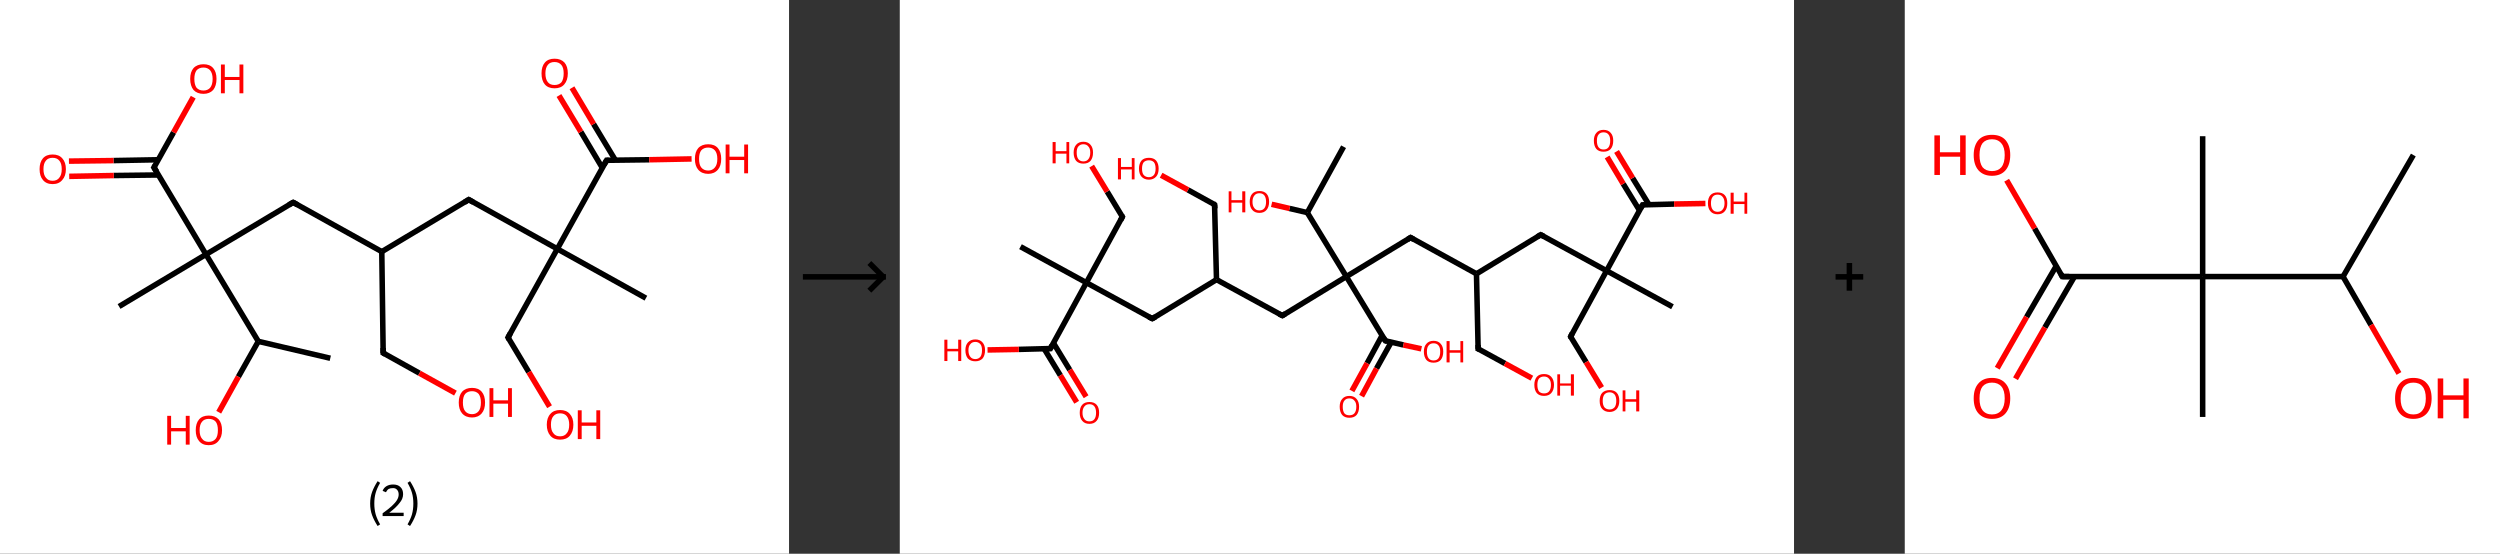 <?xml version='1.0' encoding='ASCII' standalone='yes'?>
<svg xmlns="http://www.w3.org/2000/svg" xmlns:xlink="http://www.w3.org/1999/xlink" version="1.1" width="903.0px" viewBox="0 0 903.0 200.0" height="200.0px">
  <rect x="0" y="0" width="903.0" height="200.0" fill="#333333" stroke="none"/>
  <g>
    <g transform="translate(0, 0) scale(1 1) "><!-- END OF HEADER -->
<rect style="opacity:1.0;fill:#FFFFFF;stroke:none" width="285.0" height="200.0" x="0.0" y="0.0"> </rect>
<path class="bond-0 atom-0 atom-1" d="M 119.3,129.4 L 93.3,123.3" style="fill:none;fill-rule:evenodd;stroke:#000000;stroke-width:2.0px;stroke-linecap:butt;stroke-linejoin:miter;stroke-opacity:1"/>
<path class="bond-1 atom-1 atom-2" d="M 93.3,123.3 L 86.1,136.1" style="fill:none;fill-rule:evenodd;stroke:#000000;stroke-width:2.0px;stroke-linecap:butt;stroke-linejoin:miter;stroke-opacity:1"/>
<path class="bond-1 atom-1 atom-2" d="M 86.1,136.1 L 79.0,148.9" style="fill:none;fill-rule:evenodd;stroke:#FF0000;stroke-width:2.0px;stroke-linecap:butt;stroke-linejoin:miter;stroke-opacity:1"/>
<path class="bond-2 atom-1 atom-3" d="M 93.3,123.3 L 74.4,91.9" style="fill:none;fill-rule:evenodd;stroke:#000000;stroke-width:2.0px;stroke-linecap:butt;stroke-linejoin:miter;stroke-opacity:1"/>
<path class="bond-3 atom-3 atom-4" d="M 74.4,91.9 L 43.0,110.7" style="fill:none;fill-rule:evenodd;stroke:#000000;stroke-width:2.0px;stroke-linecap:butt;stroke-linejoin:miter;stroke-opacity:1"/>
<path class="bond-4 atom-3 atom-5" d="M 74.4,91.9 L 105.9,73.1" style="fill:none;fill-rule:evenodd;stroke:#000000;stroke-width:2.0px;stroke-linecap:butt;stroke-linejoin:miter;stroke-opacity:1"/>
<path class="bond-5 atom-5 atom-6" d="M 105.9,73.1 L 137.9,90.9" style="fill:none;fill-rule:evenodd;stroke:#000000;stroke-width:2.0px;stroke-linecap:butt;stroke-linejoin:miter;stroke-opacity:1"/>
<path class="bond-6 atom-6 atom-7" d="M 137.9,90.9 L 138.4,127.5" style="fill:none;fill-rule:evenodd;stroke:#000000;stroke-width:2.0px;stroke-linecap:butt;stroke-linejoin:miter;stroke-opacity:1"/>
<path class="bond-7 atom-7 atom-8" d="M 138.4,127.5 L 151.5,134.8" style="fill:none;fill-rule:evenodd;stroke:#000000;stroke-width:2.0px;stroke-linecap:butt;stroke-linejoin:miter;stroke-opacity:1"/>
<path class="bond-7 atom-7 atom-8" d="M 151.5,134.8 L 164.5,142.0" style="fill:none;fill-rule:evenodd;stroke:#FF0000;stroke-width:2.0px;stroke-linecap:butt;stroke-linejoin:miter;stroke-opacity:1"/>
<path class="bond-8 atom-6 atom-9" d="M 137.9,90.9 L 169.3,72.1" style="fill:none;fill-rule:evenodd;stroke:#000000;stroke-width:2.0px;stroke-linecap:butt;stroke-linejoin:miter;stroke-opacity:1"/>
<path class="bond-9 atom-9 atom-10" d="M 169.3,72.1 L 201.3,89.9" style="fill:none;fill-rule:evenodd;stroke:#000000;stroke-width:2.0px;stroke-linecap:butt;stroke-linejoin:miter;stroke-opacity:1"/>
<path class="bond-10 atom-10 atom-11" d="M 201.3,89.9 L 233.3,107.7" style="fill:none;fill-rule:evenodd;stroke:#000000;stroke-width:2.0px;stroke-linecap:butt;stroke-linejoin:miter;stroke-opacity:1"/>
<path class="bond-11 atom-10 atom-12" d="M 201.3,89.9 L 183.5,121.9" style="fill:none;fill-rule:evenodd;stroke:#000000;stroke-width:2.0px;stroke-linecap:butt;stroke-linejoin:miter;stroke-opacity:1"/>
<path class="bond-12 atom-12 atom-13" d="M 183.5,121.9 L 191.0,134.4" style="fill:none;fill-rule:evenodd;stroke:#000000;stroke-width:2.0px;stroke-linecap:butt;stroke-linejoin:miter;stroke-opacity:1"/>
<path class="bond-12 atom-12 atom-13" d="M 191.0,134.4 L 198.5,146.9" style="fill:none;fill-rule:evenodd;stroke:#FF0000;stroke-width:2.0px;stroke-linecap:butt;stroke-linejoin:miter;stroke-opacity:1"/>
<path class="bond-13 atom-10 atom-14" d="M 201.3,89.9 L 219.1,57.9" style="fill:none;fill-rule:evenodd;stroke:#000000;stroke-width:2.0px;stroke-linecap:butt;stroke-linejoin:miter;stroke-opacity:1"/>
<path class="bond-14 atom-14 atom-15" d="M 222.3,57.9 L 214.4,44.8" style="fill:none;fill-rule:evenodd;stroke:#000000;stroke-width:2.0px;stroke-linecap:butt;stroke-linejoin:miter;stroke-opacity:1"/>
<path class="bond-14 atom-14 atom-15" d="M 214.4,44.8 L 206.6,31.7" style="fill:none;fill-rule:evenodd;stroke:#FF0000;stroke-width:2.0px;stroke-linecap:butt;stroke-linejoin:miter;stroke-opacity:1"/>
<path class="bond-14 atom-14 atom-15" d="M 217.6,60.7 L 209.8,47.6" style="fill:none;fill-rule:evenodd;stroke:#000000;stroke-width:2.0px;stroke-linecap:butt;stroke-linejoin:miter;stroke-opacity:1"/>
<path class="bond-14 atom-14 atom-15" d="M 209.8,47.6 L 201.9,34.5" style="fill:none;fill-rule:evenodd;stroke:#FF0000;stroke-width:2.0px;stroke-linecap:butt;stroke-linejoin:miter;stroke-opacity:1"/>
<path class="bond-15 atom-14 atom-16" d="M 219.1,57.9 L 234.5,57.7" style="fill:none;fill-rule:evenodd;stroke:#000000;stroke-width:2.0px;stroke-linecap:butt;stroke-linejoin:miter;stroke-opacity:1"/>
<path class="bond-15 atom-14 atom-16" d="M 234.5,57.7 L 249.8,57.4" style="fill:none;fill-rule:evenodd;stroke:#FF0000;stroke-width:2.0px;stroke-linecap:butt;stroke-linejoin:miter;stroke-opacity:1"/>
<path class="bond-16 atom-3 atom-17" d="M 74.4,91.9 L 55.6,60.5" style="fill:none;fill-rule:evenodd;stroke:#000000;stroke-width:2.0px;stroke-linecap:butt;stroke-linejoin:miter;stroke-opacity:1"/>
<path class="bond-17 atom-17 atom-18" d="M 57.2,57.7 L 41.0,58.0" style="fill:none;fill-rule:evenodd;stroke:#000000;stroke-width:2.0px;stroke-linecap:butt;stroke-linejoin:miter;stroke-opacity:1"/>
<path class="bond-17 atom-17 atom-18" d="M 41.0,58.0 L 24.9,58.2" style="fill:none;fill-rule:evenodd;stroke:#FF0000;stroke-width:2.0px;stroke-linecap:butt;stroke-linejoin:miter;stroke-opacity:1"/>
<path class="bond-17 atom-17 atom-18" d="M 57.2,63.2 L 41.1,63.4" style="fill:none;fill-rule:evenodd;stroke:#000000;stroke-width:2.0px;stroke-linecap:butt;stroke-linejoin:miter;stroke-opacity:1"/>
<path class="bond-17 atom-17 atom-18" d="M 41.1,63.4 L 25.0,63.7" style="fill:none;fill-rule:evenodd;stroke:#FF0000;stroke-width:2.0px;stroke-linecap:butt;stroke-linejoin:miter;stroke-opacity:1"/>
<path class="bond-18 atom-17 atom-19" d="M 55.6,60.5 L 62.7,47.8" style="fill:none;fill-rule:evenodd;stroke:#000000;stroke-width:2.0px;stroke-linecap:butt;stroke-linejoin:miter;stroke-opacity:1"/>
<path class="bond-18 atom-17 atom-19" d="M 62.7,47.8 L 69.8,35.1" style="fill:none;fill-rule:evenodd;stroke:#FF0000;stroke-width:2.0px;stroke-linecap:butt;stroke-linejoin:miter;stroke-opacity:1"/>
<path d="M 104.3,74.0 L 105.9,73.1 L 107.5,74.0" style="fill:none;stroke:#000000;stroke-width:2.0px;stroke-linecap:butt;stroke-linejoin:miter;stroke-opacity:1;"/>
<path d="M 138.4,125.7 L 138.4,127.5 L 139.1,127.9" style="fill:none;stroke:#000000;stroke-width:2.0px;stroke-linecap:butt;stroke-linejoin:miter;stroke-opacity:1;"/>
<path d="M 167.7,73.1 L 169.3,72.1 L 170.9,73.0" style="fill:none;stroke:#000000;stroke-width:2.0px;stroke-linecap:butt;stroke-linejoin:miter;stroke-opacity:1;"/>
<path d="M 184.4,120.3 L 183.5,121.9 L 183.9,122.6" style="fill:none;stroke:#000000;stroke-width:2.0px;stroke-linecap:butt;stroke-linejoin:miter;stroke-opacity:1;"/>
<path d="M 218.2,59.5 L 219.1,57.9 L 219.9,57.9" style="fill:none;stroke:#000000;stroke-width:2.0px;stroke-linecap:butt;stroke-linejoin:miter;stroke-opacity:1;"/>
<path d="M 56.6,62.0 L 55.6,60.5 L 56.0,59.8" style="fill:none;stroke:#000000;stroke-width:2.0px;stroke-linecap:butt;stroke-linejoin:miter;stroke-opacity:1;"/>
<path class="atom-2" d="M 60.4 150.2 L 61.8 150.2 L 61.8 154.6 L 67.1 154.6 L 67.1 150.2 L 68.5 150.2 L 68.5 160.6 L 67.1 160.6 L 67.1 155.8 L 61.8 155.8 L 61.8 160.6 L 60.4 160.6 L 60.4 150.2 " fill="#FF0000"/>
<path class="atom-2" d="M 70.7 155.4 Q 70.7 152.9, 71.9 151.5 Q 73.1 150.1, 75.4 150.1 Q 77.7 150.1, 79.0 151.5 Q 80.2 152.9, 80.2 155.4 Q 80.2 157.9, 78.9 159.3 Q 77.7 160.8, 75.4 160.8 Q 73.1 160.8, 71.9 159.3 Q 70.7 157.9, 70.7 155.4 M 75.4 159.6 Q 77.0 159.6, 77.9 158.5 Q 78.7 157.5, 78.7 155.4 Q 78.7 153.3, 77.9 152.3 Q 77.0 151.3, 75.4 151.3 Q 73.8 151.3, 73.0 152.3 Q 72.1 153.3, 72.1 155.4 Q 72.1 157.5, 73.0 158.5 Q 73.8 159.6, 75.4 159.6 " fill="#FF0000"/>
<path class="atom-8" d="M 165.7 145.4 Q 165.7 142.9, 166.9 141.5 Q 168.2 140.1, 170.5 140.1 Q 172.8 140.1, 174.0 141.5 Q 175.2 142.9, 175.2 145.4 Q 175.2 147.9, 174.0 149.3 Q 172.7 150.8, 170.5 150.8 Q 168.2 150.8, 166.9 149.3 Q 165.7 147.9, 165.7 145.4 M 170.5 149.6 Q 172.0 149.6, 172.9 148.5 Q 173.7 147.5, 173.7 145.4 Q 173.7 143.4, 172.9 142.3 Q 172.0 141.3, 170.5 141.3 Q 168.9 141.3, 168.0 142.3 Q 167.2 143.3, 167.2 145.4 Q 167.2 147.5, 168.0 148.5 Q 168.9 149.6, 170.5 149.6 " fill="#FF0000"/>
<path class="atom-8" d="M 176.8 140.2 L 178.2 140.2 L 178.2 144.6 L 183.5 144.6 L 183.5 140.2 L 184.9 140.2 L 184.9 150.6 L 183.5 150.6 L 183.5 145.8 L 178.2 145.8 L 178.2 150.6 L 176.8 150.6 L 176.8 140.2 " fill="#FF0000"/>
<path class="atom-13" d="M 197.5 153.4 Q 197.5 150.9, 198.8 149.5 Q 200.0 148.1, 202.3 148.1 Q 204.6 148.1, 205.8 149.5 Q 207.1 150.9, 207.1 153.4 Q 207.1 155.9, 205.8 157.4 Q 204.6 158.8, 202.3 158.8 Q 200.0 158.8, 198.8 157.4 Q 197.5 155.9, 197.5 153.4 M 202.3 157.6 Q 203.9 157.6, 204.7 156.5 Q 205.6 155.5, 205.6 153.4 Q 205.6 151.4, 204.7 150.3 Q 203.9 149.3, 202.3 149.3 Q 200.7 149.3, 199.9 150.3 Q 199.0 151.3, 199.0 153.4 Q 199.0 155.5, 199.9 156.5 Q 200.7 157.6, 202.3 157.6 " fill="#FF0000"/>
<path class="atom-13" d="M 208.7 148.2 L 210.1 148.2 L 210.1 152.6 L 215.4 152.6 L 215.4 148.2 L 216.8 148.2 L 216.8 158.6 L 215.4 158.6 L 215.4 153.8 L 210.1 153.8 L 210.1 158.6 L 208.7 158.6 L 208.7 148.2 " fill="#FF0000"/>
<path class="atom-15" d="M 195.6 26.5 Q 195.6 24.0, 196.8 22.6 Q 198.0 21.2, 200.3 21.2 Q 202.6 21.2, 203.9 22.6 Q 205.1 24.0, 205.1 26.5 Q 205.1 29.0, 203.8 30.5 Q 202.6 31.9, 200.3 31.9 Q 198.0 31.9, 196.8 30.5 Q 195.6 29.1, 195.6 26.5 M 200.3 30.7 Q 201.9 30.7, 202.8 29.7 Q 203.6 28.6, 203.6 26.5 Q 203.6 24.5, 202.8 23.5 Q 201.9 22.4, 200.3 22.4 Q 198.7 22.4, 197.9 23.4 Q 197.0 24.5, 197.0 26.5 Q 197.0 28.6, 197.9 29.7 Q 198.7 30.7, 200.3 30.7 " fill="#FF0000"/>
<path class="atom-16" d="M 251.0 57.4 Q 251.0 54.9, 252.2 53.5 Q 253.5 52.1, 255.8 52.1 Q 258.1 52.1, 259.3 53.5 Q 260.5 54.9, 260.5 57.4 Q 260.5 59.9, 259.3 61.3 Q 258.0 62.8, 255.8 62.8 Q 253.5 62.8, 252.2 61.3 Q 251.0 59.9, 251.0 57.4 M 255.8 61.6 Q 257.3 61.6, 258.2 60.5 Q 259.1 59.5, 259.1 57.4 Q 259.1 55.3, 258.2 54.3 Q 257.3 53.3, 255.8 53.3 Q 254.2 53.3, 253.3 54.3 Q 252.5 55.3, 252.5 57.4 Q 252.5 59.5, 253.3 60.5 Q 254.2 61.6, 255.8 61.6 " fill="#FF0000"/>
<path class="atom-16" d="M 262.1 52.2 L 263.5 52.2 L 263.5 56.6 L 268.8 56.6 L 268.8 52.2 L 270.2 52.2 L 270.2 62.6 L 268.8 62.6 L 268.8 57.8 L 263.5 57.8 L 263.5 62.6 L 262.1 62.6 L 262.1 52.2 " fill="#FF0000"/>
<path class="atom-18" d="M 14.3 61.1 Q 14.3 58.6, 15.5 57.2 Q 16.7 55.8, 19.0 55.8 Q 21.3 55.8, 22.5 57.2 Q 23.8 58.6, 23.8 61.1 Q 23.8 63.6, 22.5 65.0 Q 21.3 66.5, 19.0 66.5 Q 16.7 66.5, 15.5 65.0 Q 14.3 63.6, 14.3 61.1 M 19.0 65.3 Q 20.6 65.3, 21.4 64.2 Q 22.3 63.2, 22.3 61.1 Q 22.3 59.0, 21.4 58.0 Q 20.6 57.0, 19.0 57.0 Q 17.4 57.0, 16.6 58.0 Q 15.7 59.0, 15.7 61.1 Q 15.7 63.2, 16.6 64.2 Q 17.4 65.3, 19.0 65.3 " fill="#FF0000"/>
<path class="atom-19" d="M 68.7 28.5 Q 68.7 26.0, 69.9 24.6 Q 71.2 23.2, 73.5 23.2 Q 75.8 23.2, 77.0 24.6 Q 78.2 26.0, 78.2 28.5 Q 78.2 31.0, 77.0 32.5 Q 75.7 33.9, 73.5 33.9 Q 71.2 33.9, 69.9 32.5 Q 68.7 31.0, 68.7 28.5 M 73.5 32.7 Q 75.0 32.7, 75.9 31.7 Q 76.8 30.6, 76.8 28.5 Q 76.8 26.5, 75.9 25.4 Q 75.0 24.4, 73.5 24.4 Q 71.9 24.4, 71.0 25.4 Q 70.2 26.5, 70.2 28.5 Q 70.2 30.6, 71.0 31.7 Q 71.9 32.7, 73.5 32.7 " fill="#FF0000"/>
<path class="atom-19" d="M 79.8 23.3 L 81.2 23.3 L 81.2 27.8 L 86.5 27.8 L 86.5 23.3 L 87.9 23.3 L 87.9 33.7 L 86.5 33.7 L 86.5 28.9 L 81.2 28.9 L 81.2 33.7 L 79.8 33.7 L 79.8 23.3 " fill="#FF0000"/>
<path class="legend" d="M 133.7 181.9 Q 133.7 179.6, 134.4 177.7 Q 135.1 175.8, 136.4 173.8 L 137.3 174.4 Q 136.2 176.3, 135.7 178.0 Q 135.2 179.7, 135.2 181.9 Q 135.2 184.0, 135.7 185.8 Q 136.2 187.5, 137.3 189.4 L 136.4 190.0 Q 135.1 188.0, 134.4 186.1 Q 133.7 184.2, 133.7 181.9 " fill="#000000"/>
<path class="legend" d="M 138.2 177.3 Q 138.6 176.2, 139.6 175.6 Q 140.6 175.0, 142.0 175.0 Q 143.7 175.0, 144.6 175.9 Q 145.6 176.8, 145.6 178.5 Q 145.6 180.2, 144.3 181.7 Q 143.1 183.3, 140.6 185.2 L 145.8 185.2 L 145.8 186.4 L 138.2 186.4 L 138.2 185.4 Q 140.3 183.9, 141.5 182.8 Q 142.8 181.6, 143.4 180.6 Q 144.0 179.6, 144.0 178.6 Q 144.0 177.5, 143.4 176.9 Q 142.9 176.3, 142.0 176.3 Q 141.0 176.3, 140.4 176.6 Q 139.8 177.0, 139.4 177.8 L 138.2 177.3 " fill="#000000"/>
<path class="legend" d="M 150.8 181.9 Q 150.8 184.2, 150.1 186.1 Q 149.4 188.0, 148.1 190.0 L 147.2 189.4 Q 148.3 187.5, 148.8 185.8 Q 149.3 184.0, 149.3 181.9 Q 149.3 179.7, 148.8 178.0 Q 148.3 176.3, 147.2 174.4 L 148.1 173.8 Q 149.4 175.8, 150.1 177.7 Q 150.8 179.6, 150.8 181.9 " fill="#000000"/>
</g>
    <g transform="translate(285.0, 0) scale(1 1) "><line x1="5" y1="100" x2="35" y2="100" style="stroke:rgb(0,0,0);stroke-width:2"/>
  <line x1="34" y1="100" x2="29" y2="95" style="stroke:rgb(0,0,0);stroke-width:2"/>
  <line x1="34" y1="100" x2="29" y2="105" style="stroke:rgb(0,0,0);stroke-width:2"/>
</g>
    <g transform="translate(325.0, 0) scale(1 1) "><!-- END OF HEADER -->
<rect style="opacity:1.0;fill:#FFFFFF;stroke:none" width="323.0" height="200.0" x="0.0" y="0.0"> </rect>
<path class="bond-0 atom-0 atom-1" d="M 160.3,53.0 L 147.2,76.8" style="fill:none;fill-rule:evenodd;stroke:#000000;stroke-width:2.0px;stroke-linecap:butt;stroke-linejoin:miter;stroke-opacity:1"/>
<path class="bond-1 atom-1 atom-2" d="M 147.2,76.8 L 140.8,75.3" style="fill:none;fill-rule:evenodd;stroke:#000000;stroke-width:2.0px;stroke-linecap:butt;stroke-linejoin:miter;stroke-opacity:1"/>
<path class="bond-1 atom-1 atom-2" d="M 140.8,75.3 L 134.3,73.8" style="fill:none;fill-rule:evenodd;stroke:#FF0000;stroke-width:2.0px;stroke-linecap:butt;stroke-linejoin:miter;stroke-opacity:1"/>
<path class="bond-2 atom-1 atom-3" d="M 147.2,76.8 L 161.3,99.9" style="fill:none;fill-rule:evenodd;stroke:#000000;stroke-width:2.0px;stroke-linecap:butt;stroke-linejoin:miter;stroke-opacity:1"/>
<path class="bond-3 atom-3 atom-4" d="M 161.3,99.9 L 138.2,114.0" style="fill:none;fill-rule:evenodd;stroke:#000000;stroke-width:2.0px;stroke-linecap:butt;stroke-linejoin:miter;stroke-opacity:1"/>
<path class="bond-4 atom-4 atom-5" d="M 138.2,114.0 L 114.4,101.0" style="fill:none;fill-rule:evenodd;stroke:#000000;stroke-width:2.0px;stroke-linecap:butt;stroke-linejoin:miter;stroke-opacity:1"/>
<path class="bond-5 atom-5 atom-6" d="M 114.4,101.0 L 113.7,73.9" style="fill:none;fill-rule:evenodd;stroke:#000000;stroke-width:2.0px;stroke-linecap:butt;stroke-linejoin:miter;stroke-opacity:1"/>
<path class="bond-6 atom-6 atom-7" d="M 113.7,73.9 L 104.1,68.6" style="fill:none;fill-rule:evenodd;stroke:#000000;stroke-width:2.0px;stroke-linecap:butt;stroke-linejoin:miter;stroke-opacity:1"/>
<path class="bond-6 atom-6 atom-7" d="M 104.1,68.6 L 94.4,63.3" style="fill:none;fill-rule:evenodd;stroke:#FF0000;stroke-width:2.0px;stroke-linecap:butt;stroke-linejoin:miter;stroke-opacity:1"/>
<path class="bond-7 atom-5 atom-8" d="M 114.4,101.0 L 91.2,115.1" style="fill:none;fill-rule:evenodd;stroke:#000000;stroke-width:2.0px;stroke-linecap:butt;stroke-linejoin:miter;stroke-opacity:1"/>
<path class="bond-8 atom-8 atom-9" d="M 91.2,115.1 L 67.4,102.1" style="fill:none;fill-rule:evenodd;stroke:#000000;stroke-width:2.0px;stroke-linecap:butt;stroke-linejoin:miter;stroke-opacity:1"/>
<path class="bond-9 atom-9 atom-10" d="M 67.4,102.1 L 43.6,89.1" style="fill:none;fill-rule:evenodd;stroke:#000000;stroke-width:2.0px;stroke-linecap:butt;stroke-linejoin:miter;stroke-opacity:1"/>
<path class="bond-10 atom-9 atom-11" d="M 67.4,102.1 L 80.4,78.3" style="fill:none;fill-rule:evenodd;stroke:#000000;stroke-width:2.0px;stroke-linecap:butt;stroke-linejoin:miter;stroke-opacity:1"/>
<path class="bond-11 atom-11 atom-12" d="M 80.4,78.3 L 74.9,69.2" style="fill:none;fill-rule:evenodd;stroke:#000000;stroke-width:2.0px;stroke-linecap:butt;stroke-linejoin:miter;stroke-opacity:1"/>
<path class="bond-11 atom-11 atom-12" d="M 74.9,69.2 L 69.3,60.0" style="fill:none;fill-rule:evenodd;stroke:#FF0000;stroke-width:2.0px;stroke-linecap:butt;stroke-linejoin:miter;stroke-opacity:1"/>
<path class="bond-12 atom-9 atom-13" d="M 67.4,102.1 L 54.4,125.9" style="fill:none;fill-rule:evenodd;stroke:#000000;stroke-width:2.0px;stroke-linecap:butt;stroke-linejoin:miter;stroke-opacity:1"/>
<path class="bond-13 atom-13 atom-14" d="M 52.1,125.9 L 58.0,135.6" style="fill:none;fill-rule:evenodd;stroke:#000000;stroke-width:2.0px;stroke-linecap:butt;stroke-linejoin:miter;stroke-opacity:1"/>
<path class="bond-13 atom-13 atom-14" d="M 58.0,135.6 L 63.9,145.3" style="fill:none;fill-rule:evenodd;stroke:#FF0000;stroke-width:2.0px;stroke-linecap:butt;stroke-linejoin:miter;stroke-opacity:1"/>
<path class="bond-13 atom-13 atom-14" d="M 55.5,123.9 L 61.4,133.6" style="fill:none;fill-rule:evenodd;stroke:#000000;stroke-width:2.0px;stroke-linecap:butt;stroke-linejoin:miter;stroke-opacity:1"/>
<path class="bond-13 atom-13 atom-14" d="M 61.4,133.6 L 67.3,143.3" style="fill:none;fill-rule:evenodd;stroke:#FF0000;stroke-width:2.0px;stroke-linecap:butt;stroke-linejoin:miter;stroke-opacity:1"/>
<path class="bond-14 atom-13 atom-15" d="M 54.4,125.9 L 43.0,126.2" style="fill:none;fill-rule:evenodd;stroke:#000000;stroke-width:2.0px;stroke-linecap:butt;stroke-linejoin:miter;stroke-opacity:1"/>
<path class="bond-14 atom-13 atom-15" d="M 43.0,126.2 L 31.7,126.4" style="fill:none;fill-rule:evenodd;stroke:#FF0000;stroke-width:2.0px;stroke-linecap:butt;stroke-linejoin:miter;stroke-opacity:1"/>
<path class="bond-15 atom-3 atom-16" d="M 161.3,99.9 L 184.5,85.8" style="fill:none;fill-rule:evenodd;stroke:#000000;stroke-width:2.0px;stroke-linecap:butt;stroke-linejoin:miter;stroke-opacity:1"/>
<path class="bond-16 atom-16 atom-17" d="M 184.5,85.8 L 208.3,98.9" style="fill:none;fill-rule:evenodd;stroke:#000000;stroke-width:2.0px;stroke-linecap:butt;stroke-linejoin:miter;stroke-opacity:1"/>
<path class="bond-17 atom-17 atom-18" d="M 208.3,98.9 L 208.9,126.0" style="fill:none;fill-rule:evenodd;stroke:#000000;stroke-width:2.0px;stroke-linecap:butt;stroke-linejoin:miter;stroke-opacity:1"/>
<path class="bond-18 atom-18 atom-19" d="M 208.9,126.0 L 218.6,131.3" style="fill:none;fill-rule:evenodd;stroke:#000000;stroke-width:2.0px;stroke-linecap:butt;stroke-linejoin:miter;stroke-opacity:1"/>
<path class="bond-18 atom-18 atom-19" d="M 218.6,131.3 L 228.3,136.6" style="fill:none;fill-rule:evenodd;stroke:#FF0000;stroke-width:2.0px;stroke-linecap:butt;stroke-linejoin:miter;stroke-opacity:1"/>
<path class="bond-19 atom-17 atom-20" d="M 208.3,98.9 L 231.5,84.8" style="fill:none;fill-rule:evenodd;stroke:#000000;stroke-width:2.0px;stroke-linecap:butt;stroke-linejoin:miter;stroke-opacity:1"/>
<path class="bond-20 atom-20 atom-21" d="M 231.5,84.8 L 255.3,97.8" style="fill:none;fill-rule:evenodd;stroke:#000000;stroke-width:2.0px;stroke-linecap:butt;stroke-linejoin:miter;stroke-opacity:1"/>
<path class="bond-21 atom-21 atom-22" d="M 255.3,97.8 L 279.1,110.8" style="fill:none;fill-rule:evenodd;stroke:#000000;stroke-width:2.0px;stroke-linecap:butt;stroke-linejoin:miter;stroke-opacity:1"/>
<path class="bond-22 atom-21 atom-23" d="M 255.3,97.8 L 242.3,121.6" style="fill:none;fill-rule:evenodd;stroke:#000000;stroke-width:2.0px;stroke-linecap:butt;stroke-linejoin:miter;stroke-opacity:1"/>
<path class="bond-23 atom-23 atom-24" d="M 242.3,121.6 L 247.9,130.8" style="fill:none;fill-rule:evenodd;stroke:#000000;stroke-width:2.0px;stroke-linecap:butt;stroke-linejoin:miter;stroke-opacity:1"/>
<path class="bond-23 atom-23 atom-24" d="M 247.9,130.8 L 253.5,140.0" style="fill:none;fill-rule:evenodd;stroke:#FF0000;stroke-width:2.0px;stroke-linecap:butt;stroke-linejoin:miter;stroke-opacity:1"/>
<path class="bond-24 atom-21 atom-25" d="M 255.3,97.8 L 268.3,74.0" style="fill:none;fill-rule:evenodd;stroke:#000000;stroke-width:2.0px;stroke-linecap:butt;stroke-linejoin:miter;stroke-opacity:1"/>
<path class="bond-25 atom-25 atom-26" d="M 270.6,73.9 L 264.7,64.3" style="fill:none;fill-rule:evenodd;stroke:#000000;stroke-width:2.0px;stroke-linecap:butt;stroke-linejoin:miter;stroke-opacity:1"/>
<path class="bond-25 atom-25 atom-26" d="M 264.7,64.3 L 258.9,54.7" style="fill:none;fill-rule:evenodd;stroke:#FF0000;stroke-width:2.0px;stroke-linecap:butt;stroke-linejoin:miter;stroke-opacity:1"/>
<path class="bond-25 atom-25 atom-26" d="M 267.2,76.0 L 261.3,66.4" style="fill:none;fill-rule:evenodd;stroke:#000000;stroke-width:2.0px;stroke-linecap:butt;stroke-linejoin:miter;stroke-opacity:1"/>
<path class="bond-25 atom-25 atom-26" d="M 261.3,66.4 L 255.5,56.7" style="fill:none;fill-rule:evenodd;stroke:#FF0000;stroke-width:2.0px;stroke-linecap:butt;stroke-linejoin:miter;stroke-opacity:1"/>
<path class="bond-26 atom-25 atom-27" d="M 268.3,74.0 L 279.7,73.7" style="fill:none;fill-rule:evenodd;stroke:#000000;stroke-width:2.0px;stroke-linecap:butt;stroke-linejoin:miter;stroke-opacity:1"/>
<path class="bond-26 atom-25 atom-27" d="M 279.7,73.7 L 291.0,73.5" style="fill:none;fill-rule:evenodd;stroke:#FF0000;stroke-width:2.0px;stroke-linecap:butt;stroke-linejoin:miter;stroke-opacity:1"/>
<path class="bond-27 atom-3 atom-28" d="M 161.3,99.9 L 175.4,123.1" style="fill:none;fill-rule:evenodd;stroke:#000000;stroke-width:2.0px;stroke-linecap:butt;stroke-linejoin:miter;stroke-opacity:1"/>
<path class="bond-28 atom-28 atom-29" d="M 174.2,121.2 L 168.8,131.2" style="fill:none;fill-rule:evenodd;stroke:#000000;stroke-width:2.0px;stroke-linecap:butt;stroke-linejoin:miter;stroke-opacity:1"/>
<path class="bond-28 atom-28 atom-29" d="M 168.8,131.2 L 163.3,141.2" style="fill:none;fill-rule:evenodd;stroke:#FF0000;stroke-width:2.0px;stroke-linecap:butt;stroke-linejoin:miter;stroke-opacity:1"/>
<path class="bond-28 atom-28 atom-29" d="M 177.5,123.6 L 172.2,133.1" style="fill:none;fill-rule:evenodd;stroke:#000000;stroke-width:2.0px;stroke-linecap:butt;stroke-linejoin:miter;stroke-opacity:1"/>
<path class="bond-28 atom-28 atom-29" d="M 172.2,133.1 L 166.8,143.1" style="fill:none;fill-rule:evenodd;stroke:#FF0000;stroke-width:2.0px;stroke-linecap:butt;stroke-linejoin:miter;stroke-opacity:1"/>
<path class="bond-29 atom-28 atom-30" d="M 175.4,123.1 L 181.9,124.6" style="fill:none;fill-rule:evenodd;stroke:#000000;stroke-width:2.0px;stroke-linecap:butt;stroke-linejoin:miter;stroke-opacity:1"/>
<path class="bond-29 atom-28 atom-30" d="M 181.9,124.6 L 188.4,126.0" style="fill:none;fill-rule:evenodd;stroke:#FF0000;stroke-width:2.0px;stroke-linecap:butt;stroke-linejoin:miter;stroke-opacity:1"/>
<path d="M 139.3,113.3 L 138.2,114.0 L 137.0,113.4" style="fill:none;stroke:#000000;stroke-width:2.0px;stroke-linecap:butt;stroke-linejoin:miter;stroke-opacity:1;"/>
<path d="M 113.8,75.3 L 113.7,73.9 L 113.3,73.6" style="fill:none;stroke:#000000;stroke-width:2.0px;stroke-linecap:butt;stroke-linejoin:miter;stroke-opacity:1;"/>
<path d="M 92.4,114.4 L 91.2,115.1 L 90.0,114.5" style="fill:none;stroke:#000000;stroke-width:2.0px;stroke-linecap:butt;stroke-linejoin:miter;stroke-opacity:1;"/>
<path d="M 79.8,79.5 L 80.4,78.3 L 80.1,77.8" style="fill:none;stroke:#000000;stroke-width:2.0px;stroke-linecap:butt;stroke-linejoin:miter;stroke-opacity:1;"/>
<path d="M 55.0,124.7 L 54.4,125.9 L 53.8,125.9" style="fill:none;stroke:#000000;stroke-width:2.0px;stroke-linecap:butt;stroke-linejoin:miter;stroke-opacity:1;"/>
<path d="M 183.4,86.5 L 184.5,85.8 L 185.7,86.5" style="fill:none;stroke:#000000;stroke-width:2.0px;stroke-linecap:butt;stroke-linejoin:miter;stroke-opacity:1;"/>
<path d="M 208.9,124.6 L 208.9,126.0 L 209.4,126.2" style="fill:none;stroke:#000000;stroke-width:2.0px;stroke-linecap:butt;stroke-linejoin:miter;stroke-opacity:1;"/>
<path d="M 230.3,85.5 L 231.5,84.8 L 232.7,85.4" style="fill:none;stroke:#000000;stroke-width:2.0px;stroke-linecap:butt;stroke-linejoin:miter;stroke-opacity:1;"/>
<path d="M 242.9,120.4 L 242.3,121.6 L 242.5,122.0" style="fill:none;stroke:#000000;stroke-width:2.0px;stroke-linecap:butt;stroke-linejoin:miter;stroke-opacity:1;"/>
<path d="M 267.6,75.2 L 268.3,74.0 L 268.9,74.0" style="fill:none;stroke:#000000;stroke-width:2.0px;stroke-linecap:butt;stroke-linejoin:miter;stroke-opacity:1;"/>
<path d="M 174.7,122.0 L 175.4,123.1 L 175.8,123.2" style="fill:none;stroke:#000000;stroke-width:2.0px;stroke-linecap:butt;stroke-linejoin:miter;stroke-opacity:1;"/>
<path class="atom-2" d="M 118.8 69.1 L 119.8 69.1 L 119.8 72.3 L 123.7 72.3 L 123.7 69.1 L 124.8 69.1 L 124.8 76.7 L 123.7 76.7 L 123.7 73.2 L 119.8 73.2 L 119.8 76.7 L 118.8 76.7 L 118.8 69.1 " fill="#FF0000"/>
<path class="atom-2" d="M 126.4 72.9 Q 126.4 71.0, 127.3 70.0 Q 128.2 69.0, 129.9 69.0 Q 131.6 69.0, 132.5 70.0 Q 133.4 71.0, 133.4 72.9 Q 133.4 74.7, 132.5 75.8 Q 131.6 76.9, 129.9 76.9 Q 128.2 76.9, 127.3 75.8 Q 126.4 74.8, 126.4 72.9 M 129.9 76.0 Q 131.1 76.0, 131.7 75.2 Q 132.3 74.4, 132.3 72.9 Q 132.3 71.4, 131.7 70.6 Q 131.1 69.8, 129.9 69.8 Q 128.7 69.8, 128.1 70.6 Q 127.4 71.4, 127.4 72.9 Q 127.4 74.4, 128.1 75.2 Q 128.7 76.0, 129.9 76.0 " fill="#FF0000"/>
<path class="atom-7" d="M 78.8 57.1 L 79.9 57.1 L 79.9 60.3 L 83.8 60.3 L 83.8 57.1 L 84.8 57.1 L 84.8 64.8 L 83.8 64.8 L 83.8 61.2 L 79.9 61.2 L 79.9 64.8 L 78.8 64.8 L 78.8 57.1 " fill="#FF0000"/>
<path class="atom-7" d="M 86.4 60.9 Q 86.4 59.1, 87.3 58.0 Q 88.2 57.0, 90.0 57.0 Q 91.7 57.0, 92.6 58.0 Q 93.5 59.1, 93.5 60.9 Q 93.5 62.8, 92.6 63.8 Q 91.6 64.9, 90.0 64.9 Q 88.3 64.9, 87.3 63.8 Q 86.4 62.8, 86.4 60.9 M 90.0 64.0 Q 91.1 64.0, 91.8 63.2 Q 92.4 62.4, 92.4 60.9 Q 92.4 59.4, 91.8 58.6 Q 91.1 57.9, 90.0 57.9 Q 88.8 57.9, 88.1 58.6 Q 87.5 59.4, 87.5 60.9 Q 87.5 62.5, 88.1 63.2 Q 88.8 64.0, 90.0 64.0 " fill="#FF0000"/>
<path class="atom-12" d="M 55.2 51.3 L 56.3 51.3 L 56.3 54.6 L 60.2 54.6 L 60.2 51.3 L 61.2 51.3 L 61.2 59.0 L 60.2 59.0 L 60.2 55.5 L 56.3 55.5 L 56.3 59.0 L 55.2 59.0 L 55.2 51.3 " fill="#FF0000"/>
<path class="atom-12" d="M 62.8 55.1 Q 62.8 53.3, 63.7 52.3 Q 64.6 51.2, 66.3 51.2 Q 68.0 51.2, 68.9 52.3 Q 69.8 53.3, 69.8 55.1 Q 69.8 57.0, 68.9 58.1 Q 68.0 59.1, 66.3 59.1 Q 64.6 59.1, 63.7 58.1 Q 62.8 57.0, 62.8 55.1 M 66.3 58.3 Q 67.5 58.3, 68.1 57.5 Q 68.8 56.7, 68.8 55.1 Q 68.8 53.6, 68.1 52.9 Q 67.5 52.1, 66.3 52.1 Q 65.2 52.1, 64.5 52.9 Q 63.9 53.6, 63.9 55.1 Q 63.9 56.7, 64.5 57.5 Q 65.2 58.3, 66.3 58.3 " fill="#FF0000"/>
<path class="atom-14" d="M 65.0 149.1 Q 65.0 147.2, 65.9 146.2 Q 66.8 145.2, 68.5 145.2 Q 70.2 145.2, 71.1 146.2 Q 72.0 147.2, 72.0 149.1 Q 72.0 151.0, 71.1 152.0 Q 70.2 153.1, 68.5 153.1 Q 66.8 153.1, 65.9 152.0 Q 65.0 151.0, 65.0 149.1 M 68.5 152.2 Q 69.7 152.2, 70.3 151.4 Q 70.9 150.6, 70.9 149.1 Q 70.9 147.6, 70.3 146.8 Q 69.7 146.0, 68.5 146.0 Q 67.3 146.0, 66.7 146.8 Q 66.0 147.6, 66.0 149.1 Q 66.0 150.6, 66.7 151.4 Q 67.3 152.2, 68.5 152.2 " fill="#FF0000"/>
<path class="atom-15" d="M 16.1 122.7 L 17.2 122.7 L 17.2 126.0 L 21.1 126.0 L 21.1 122.7 L 22.2 122.7 L 22.2 130.4 L 21.1 130.4 L 21.1 126.9 L 17.2 126.9 L 17.2 130.4 L 16.1 130.4 L 16.1 122.7 " fill="#FF0000"/>
<path class="atom-15" d="M 23.7 126.5 Q 23.7 124.7, 24.6 123.7 Q 25.6 122.6, 27.3 122.6 Q 29.0 122.6, 29.9 123.7 Q 30.8 124.7, 30.8 126.5 Q 30.8 128.4, 29.9 129.5 Q 28.9 130.5, 27.3 130.5 Q 25.6 130.5, 24.6 129.5 Q 23.7 128.4, 23.7 126.5 M 27.3 129.7 Q 28.4 129.7, 29.1 128.9 Q 29.7 128.1, 29.7 126.5 Q 29.7 125.0, 29.1 124.3 Q 28.4 123.5, 27.3 123.5 Q 26.1 123.5, 25.5 124.3 Q 24.8 125.0, 24.8 126.5 Q 24.8 128.1, 25.5 128.9 Q 26.1 129.7, 27.3 129.7 " fill="#FF0000"/>
<path class="atom-19" d="M 229.2 139.0 Q 229.2 137.2, 230.1 136.1 Q 231.0 135.1, 232.7 135.1 Q 234.4 135.1, 235.3 136.1 Q 236.3 137.2, 236.3 139.0 Q 236.3 140.9, 235.3 142.0 Q 234.4 143.0, 232.7 143.0 Q 231.0 143.0, 230.1 142.0 Q 229.2 140.9, 229.2 139.0 M 232.7 142.1 Q 233.9 142.1, 234.5 141.4 Q 235.2 140.6, 235.2 139.0 Q 235.2 137.5, 234.5 136.8 Q 233.9 136.0, 232.7 136.0 Q 231.6 136.0, 230.9 136.7 Q 230.3 137.5, 230.3 139.0 Q 230.3 140.6, 230.9 141.4 Q 231.6 142.1, 232.7 142.1 " fill="#FF0000"/>
<path class="atom-19" d="M 237.5 135.2 L 238.5 135.2 L 238.5 138.5 L 242.4 138.5 L 242.4 135.2 L 243.5 135.2 L 243.5 142.9 L 242.4 142.9 L 242.4 139.3 L 238.5 139.3 L 238.5 142.9 L 237.5 142.9 L 237.5 135.2 " fill="#FF0000"/>
<path class="atom-24" d="M 252.8 144.8 Q 252.8 142.9, 253.7 141.9 Q 254.7 140.9, 256.4 140.9 Q 258.1 140.9, 259.0 141.9 Q 259.9 142.9, 259.9 144.8 Q 259.9 146.6, 259.0 147.7 Q 258.0 148.8, 256.4 148.8 Q 254.7 148.8, 253.7 147.7 Q 252.8 146.7, 252.8 144.8 M 256.4 147.9 Q 257.5 147.9, 258.2 147.1 Q 258.8 146.3, 258.8 144.8 Q 258.8 143.3, 258.2 142.5 Q 257.5 141.7, 256.4 141.7 Q 255.2 141.7, 254.5 142.5 Q 253.9 143.3, 253.9 144.8 Q 253.9 146.3, 254.5 147.1 Q 255.2 147.9, 256.4 147.9 " fill="#FF0000"/>
<path class="atom-24" d="M 261.1 141.0 L 262.1 141.0 L 262.1 144.2 L 266.0 144.2 L 266.0 141.0 L 267.1 141.0 L 267.1 148.6 L 266.0 148.6 L 266.0 145.1 L 262.1 145.1 L 262.1 148.6 L 261.1 148.6 L 261.1 141.0 " fill="#FF0000"/>
<path class="atom-26" d="M 250.7 50.8 Q 250.7 49.0, 251.6 48.0 Q 252.5 46.9, 254.2 46.9 Q 255.9 46.9, 256.8 48.0 Q 257.7 49.0, 257.7 50.8 Q 257.7 52.7, 256.8 53.8 Q 255.9 54.8, 254.2 54.8 Q 252.5 54.8, 251.6 53.8 Q 250.7 52.7, 250.7 50.8 M 254.2 54.0 Q 255.4 54.0, 256.0 53.2 Q 256.6 52.4, 256.6 50.8 Q 256.6 49.3, 256.0 48.6 Q 255.4 47.8, 254.2 47.8 Q 253.0 47.8, 252.4 48.6 Q 251.8 49.3, 251.8 50.8 Q 251.8 52.4, 252.4 53.2 Q 253.0 54.0, 254.2 54.0 " fill="#FF0000"/>
<path class="atom-27" d="M 291.9 73.4 Q 291.9 71.5, 292.8 70.5 Q 293.7 69.5, 295.4 69.5 Q 297.1 69.5, 298.0 70.5 Q 298.9 71.5, 298.9 73.4 Q 298.9 75.3, 298.0 76.3 Q 297.1 77.4, 295.4 77.4 Q 293.7 77.4, 292.8 76.3 Q 291.9 75.3, 291.9 73.4 M 295.4 76.5 Q 296.6 76.5, 297.2 75.7 Q 297.9 74.9, 297.9 73.4 Q 297.9 71.9, 297.2 71.1 Q 296.6 70.3, 295.4 70.3 Q 294.2 70.3, 293.6 71.1 Q 293.0 71.9, 293.0 73.4 Q 293.0 74.9, 293.6 75.7 Q 294.2 76.5, 295.4 76.5 " fill="#FF0000"/>
<path class="atom-27" d="M 300.1 69.6 L 301.2 69.6 L 301.2 72.8 L 305.1 72.8 L 305.1 69.6 L 306.1 69.6 L 306.1 77.2 L 305.1 77.2 L 305.1 73.7 L 301.2 73.7 L 301.2 77.2 L 300.1 77.2 L 300.1 69.6 " fill="#FF0000"/>
<path class="atom-29" d="M 158.9 146.9 Q 158.9 145.1, 159.8 144.1 Q 160.7 143.0, 162.4 143.0 Q 164.1 143.0, 165.0 144.1 Q 165.9 145.1, 165.9 146.9 Q 165.9 148.8, 165.0 149.9 Q 164.1 150.9, 162.4 150.9 Q 160.7 150.9, 159.8 149.9 Q 158.9 148.8, 158.9 146.9 M 162.4 150.0 Q 163.6 150.0, 164.2 149.3 Q 164.9 148.5, 164.9 146.9 Q 164.9 145.4, 164.2 144.7 Q 163.6 143.9, 162.4 143.9 Q 161.2 143.9, 160.6 144.7 Q 160.0 145.4, 160.0 146.9 Q 160.0 148.5, 160.6 149.3 Q 161.2 150.0, 162.4 150.0 " fill="#FF0000"/>
<path class="atom-30" d="M 189.3 127.0 Q 189.3 125.2, 190.2 124.2 Q 191.1 123.1, 192.8 123.1 Q 194.5 123.1, 195.4 124.2 Q 196.3 125.2, 196.3 127.0 Q 196.3 128.9, 195.4 130.0 Q 194.5 131.0, 192.8 131.0 Q 191.1 131.0, 190.2 130.0 Q 189.3 128.9, 189.3 127.0 M 192.8 130.2 Q 194.0 130.2, 194.6 129.4 Q 195.2 128.6, 195.2 127.0 Q 195.2 125.5, 194.6 124.8 Q 194.0 124.0, 192.8 124.0 Q 191.6 124.0, 191.0 124.8 Q 190.4 125.5, 190.4 127.0 Q 190.4 128.6, 191.0 129.4 Q 191.6 130.2, 192.8 130.2 " fill="#FF0000"/>
<path class="atom-30" d="M 197.5 123.2 L 198.6 123.2 L 198.6 126.5 L 202.5 126.5 L 202.5 123.2 L 203.5 123.2 L 203.5 130.9 L 202.5 130.9 L 202.5 127.4 L 198.6 127.4 L 198.6 130.9 L 197.5 130.9 L 197.5 123.2 " fill="#FF0000"/>
</g>
    <g transform="translate(648.0, 0) scale(1 1) "><line x1="15" y1="100" x2="25" y2="100" style="stroke:rgb(0,0,0);stroke-width:2"/>
  <line x1="20" y1="95" x2="20" y2="105" style="stroke:rgb(0,0,0);stroke-width:2"/>
</g>
    <g transform="translate(688.0, 0) scale(1 1) "><!-- END OF HEADER -->
<rect style="opacity:1.0;fill:#FFFFFF;stroke:none" width="215.0" height="200.0" x="0.0" y="0.0"> </rect>
<path class="bond-0 atom-0 atom-1" d="M 183.7,56.0 L 158.3,99.9" style="fill:none;fill-rule:evenodd;stroke:#000000;stroke-width:2.0px;stroke-linecap:butt;stroke-linejoin:miter;stroke-opacity:1"/>
<path class="bond-1 atom-1 atom-2" d="M 158.3,99.9 L 168.4,117.4" style="fill:none;fill-rule:evenodd;stroke:#000000;stroke-width:2.0px;stroke-linecap:butt;stroke-linejoin:miter;stroke-opacity:1"/>
<path class="bond-1 atom-1 atom-2" d="M 168.4,117.4 L 178.5,134.9" style="fill:none;fill-rule:evenodd;stroke:#FF0000;stroke-width:2.0px;stroke-linecap:butt;stroke-linejoin:miter;stroke-opacity:1"/>
<path class="bond-2 atom-1 atom-3" d="M 158.3,99.9 L 107.6,99.9" style="fill:none;fill-rule:evenodd;stroke:#000000;stroke-width:2.0px;stroke-linecap:butt;stroke-linejoin:miter;stroke-opacity:1"/>
<path class="bond-3 atom-3 atom-4" d="M 107.6,99.9 L 107.6,49.2" style="fill:none;fill-rule:evenodd;stroke:#000000;stroke-width:2.0px;stroke-linecap:butt;stroke-linejoin:miter;stroke-opacity:1"/>
<path class="bond-4 atom-3 atom-5" d="M 107.6,99.9 L 107.6,150.6" style="fill:none;fill-rule:evenodd;stroke:#000000;stroke-width:2.0px;stroke-linecap:butt;stroke-linejoin:miter;stroke-opacity:1"/>
<path class="bond-5 atom-3 atom-6" d="M 107.6,99.9 L 56.9,99.9" style="fill:none;fill-rule:evenodd;stroke:#000000;stroke-width:2.0px;stroke-linecap:butt;stroke-linejoin:miter;stroke-opacity:1"/>
<path class="bond-6 atom-6 atom-7" d="M 54.7,96.1 L 44.0,114.5" style="fill:none;fill-rule:evenodd;stroke:#000000;stroke-width:2.0px;stroke-linecap:butt;stroke-linejoin:miter;stroke-opacity:1"/>
<path class="bond-6 atom-6 atom-7" d="M 44.0,114.5 L 33.4,133.0" style="fill:none;fill-rule:evenodd;stroke:#FF0000;stroke-width:2.0px;stroke-linecap:butt;stroke-linejoin:miter;stroke-opacity:1"/>
<path class="bond-6 atom-6 atom-7" d="M 61.3,99.9 L 50.6,118.3" style="fill:none;fill-rule:evenodd;stroke:#000000;stroke-width:2.0px;stroke-linecap:butt;stroke-linejoin:miter;stroke-opacity:1"/>
<path class="bond-6 atom-6 atom-7" d="M 50.6,118.3 L 40.0,136.8" style="fill:none;fill-rule:evenodd;stroke:#FF0000;stroke-width:2.0px;stroke-linecap:butt;stroke-linejoin:miter;stroke-opacity:1"/>
<path class="bond-7 atom-6 atom-8" d="M 56.9,99.9 L 46.9,82.5" style="fill:none;fill-rule:evenodd;stroke:#000000;stroke-width:2.0px;stroke-linecap:butt;stroke-linejoin:miter;stroke-opacity:1"/>
<path class="bond-7 atom-6 atom-8" d="M 46.9,82.5 L 36.8,65.1" style="fill:none;fill-rule:evenodd;stroke:#FF0000;stroke-width:2.0px;stroke-linecap:butt;stroke-linejoin:miter;stroke-opacity:1"/>
<path d="M 59.4,99.9 L 56.9,99.9 L 56.4,99.0" style="fill:none;stroke:#000000;stroke-width:2.0px;stroke-linecap:butt;stroke-linejoin:miter;stroke-opacity:1;"/>
<path class="atom-2" d="M 177.1 143.9 Q 177.1 140.4, 178.8 138.5 Q 180.5 136.5, 183.7 136.5 Q 186.9 136.5, 188.6 138.5 Q 190.3 140.4, 190.3 143.9 Q 190.3 147.3, 188.6 149.3 Q 186.8 151.3, 183.7 151.3 Q 180.5 151.3, 178.8 149.3 Q 177.1 147.4, 177.1 143.9 M 183.7 149.7 Q 185.9 149.7, 187.0 148.2 Q 188.2 146.7, 188.2 143.9 Q 188.2 141.0, 187.0 139.6 Q 185.9 138.2, 183.7 138.2 Q 181.5 138.2, 180.3 139.6 Q 179.1 141.0, 179.1 143.9 Q 179.1 146.8, 180.3 148.2 Q 181.5 149.7, 183.7 149.7 " fill="#FF0000"/>
<path class="atom-2" d="M 192.5 136.7 L 194.5 136.7 L 194.5 142.8 L 201.8 142.8 L 201.8 136.7 L 203.7 136.7 L 203.7 151.1 L 201.8 151.1 L 201.8 144.4 L 194.5 144.4 L 194.5 151.1 L 192.5 151.1 L 192.5 136.7 " fill="#FF0000"/>
<path class="atom-7" d="M 24.9 143.9 Q 24.9 140.4, 26.6 138.5 Q 28.3 136.5, 31.5 136.5 Q 34.7 136.5, 36.4 138.5 Q 38.1 140.4, 38.1 143.9 Q 38.1 147.3, 36.4 149.3 Q 34.7 151.3, 31.5 151.3 Q 28.4 151.3, 26.6 149.3 Q 24.9 147.4, 24.9 143.9 M 31.5 149.7 Q 33.7 149.7, 34.9 148.2 Q 36.1 146.7, 36.1 143.9 Q 36.1 141.0, 34.9 139.6 Q 33.7 138.2, 31.5 138.2 Q 29.3 138.2, 28.1 139.6 Q 27.0 141.0, 27.0 143.9 Q 27.0 146.8, 28.1 148.2 Q 29.3 149.7, 31.5 149.7 " fill="#FF0000"/>
<path class="atom-8" d="M 10.7 48.9 L 12.7 48.9 L 12.7 55.0 L 20.0 55.0 L 20.0 48.9 L 22.0 48.9 L 22.0 63.2 L 20.0 63.2 L 20.0 56.6 L 12.7 56.6 L 12.7 63.2 L 10.7 63.2 L 10.7 48.9 " fill="#FF0000"/>
<path class="atom-8" d="M 24.9 56.0 Q 24.9 52.6, 26.6 50.6 Q 28.3 48.7, 31.5 48.7 Q 34.7 48.7, 36.4 50.6 Q 38.1 52.6, 38.1 56.0 Q 38.1 59.5, 36.4 61.5 Q 34.7 63.5, 31.5 63.5 Q 28.4 63.5, 26.6 61.5 Q 24.9 59.5, 24.9 56.0 M 31.5 61.8 Q 33.7 61.8, 34.9 60.4 Q 36.1 58.9, 36.1 56.0 Q 36.1 53.2, 34.9 51.8 Q 33.7 50.3, 31.5 50.3 Q 29.3 50.3, 28.1 51.7 Q 27.0 53.2, 27.0 56.0 Q 27.0 58.9, 28.1 60.4 Q 29.3 61.8, 31.5 61.8 " fill="#FF0000"/>
</g>
  </g>
</svg>

